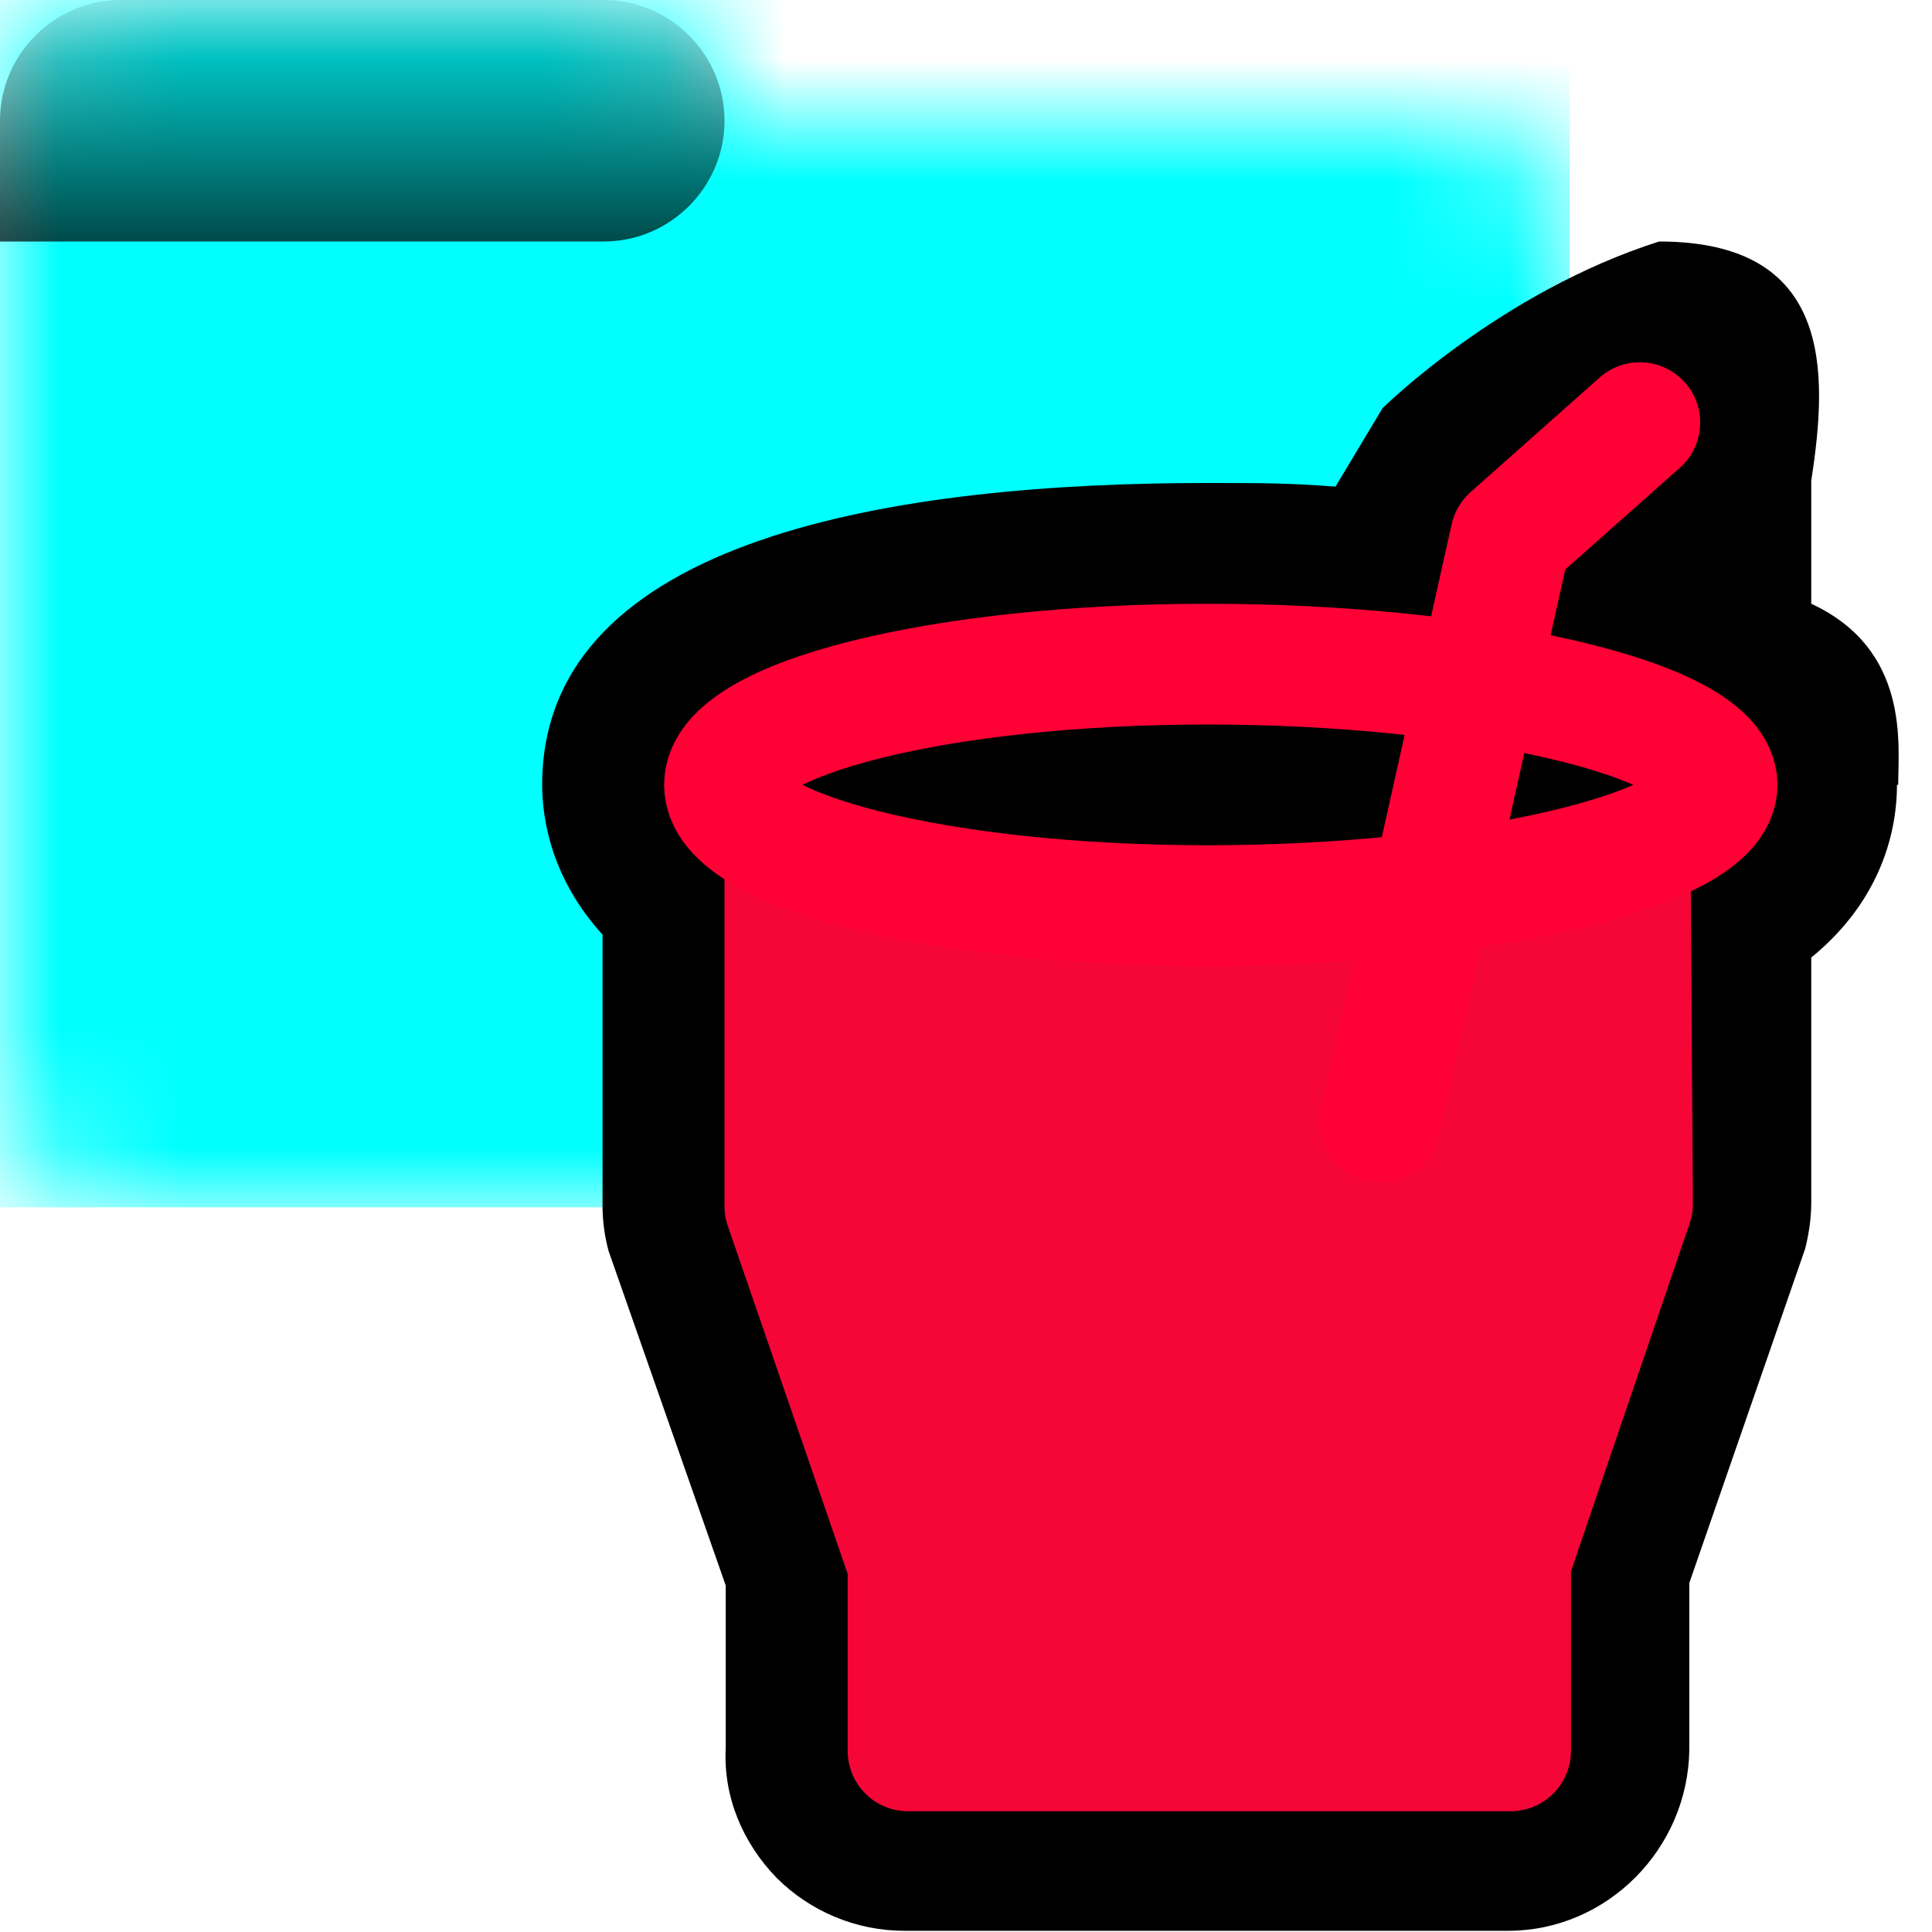 <svg xmlns="http://www.w3.org/2000/svg" xmlns:xlink="http://www.w3.org/1999/xlink" width="16" height="16"><defs><symbol id="e" viewBox="0 0 13 10"><path fill="#fff" d="M5 0H1C.45 0 0 .45 0 1v8c0 .55.45 1 1 1h11c.55 0 1-.45 1-1V2c0-.55-.45-1-1-1H6c0-.55-.45-1-1-1"/></symbol><symbol id="c" viewBox="0 0 6 2"><path fill="url(#a)" d="M0 1v1h5c.55 0 1-.45 1-1s-.45-1-1-1H1C.45 0 0 .45 0 1" opacity=".72" style="isolation:isolate"/></symbol><symbol id="f" viewBox="0 0 13 10"><g mask="url(#b)"><path fill="#0ff" d="M0 0h13v10H0z"/></g><use xlink:href="#c" width="6" height="2"/></symbol><linearGradient id="a" x1="-7226.14" x2="-7226.14" y1="23619.99" y2="23623.99" gradientTransform="matrix(.5 0 0 -.5 3616.07 11811.99)" gradientUnits="userSpaceOnUse"><stop offset="0"/><stop offset="1" stop-opacity=".15"/></linearGradient><mask id="b" width="13" height="10" x="0" y="0" maskUnits="userSpaceOnUse"><use xlink:href="#e" width="13" height="10"/></mask></defs><use xlink:href="#f" width="13" height="10"/><g><path d="M15.72 6.5c0-.33.1-1.12-.72-1.5V3.98c.14-.9.18-1.98-1.26-1.98-1.32.42-2.29 1.38-2.29 1.38l-.39.65C10.66 4 10.46 4 9.99 4c-2.51 0-5.5.43-5.5 2.5 0 .29.08.78.5 1.24v2.25c0 .13.02.26.05.37l.97 2.77v1.35c-.02.4.14.78.42 1.07.28.28.66.44 1.06.44h5c.82 0 1.49-.68 1.5-1.5v-1.38l.96-2.77c.03-.12.05-.25.05-.38V7.93c.6-.49.71-1.08.71-1.43Z"/><path fill="#f50637" stroke="#f50637" stroke-linecap="round" stroke-linejoin="round" d="M10.5 7.5c-1 0-4-.42-4-.42v2.91l1.02 2.96v1.55h4.99v-1.57l1.01-2.96-.02-2.98s-2 .51-3 .51"/><path stroke="#ff0135" stroke-linecap="round" stroke-miterlimit="10" d="M6 6.5c0 .55 1.79 1 4 1s4.22-.45 4.22-1-2.01-1-4.22-1-4 .45-4 1Z"/><path fill="#f50637" stroke="#ff0135" stroke-linecap="round" stroke-linejoin="round" d="m11.43 9.29 1.08-4.84m0 0 1.07-.95"/></g></svg>